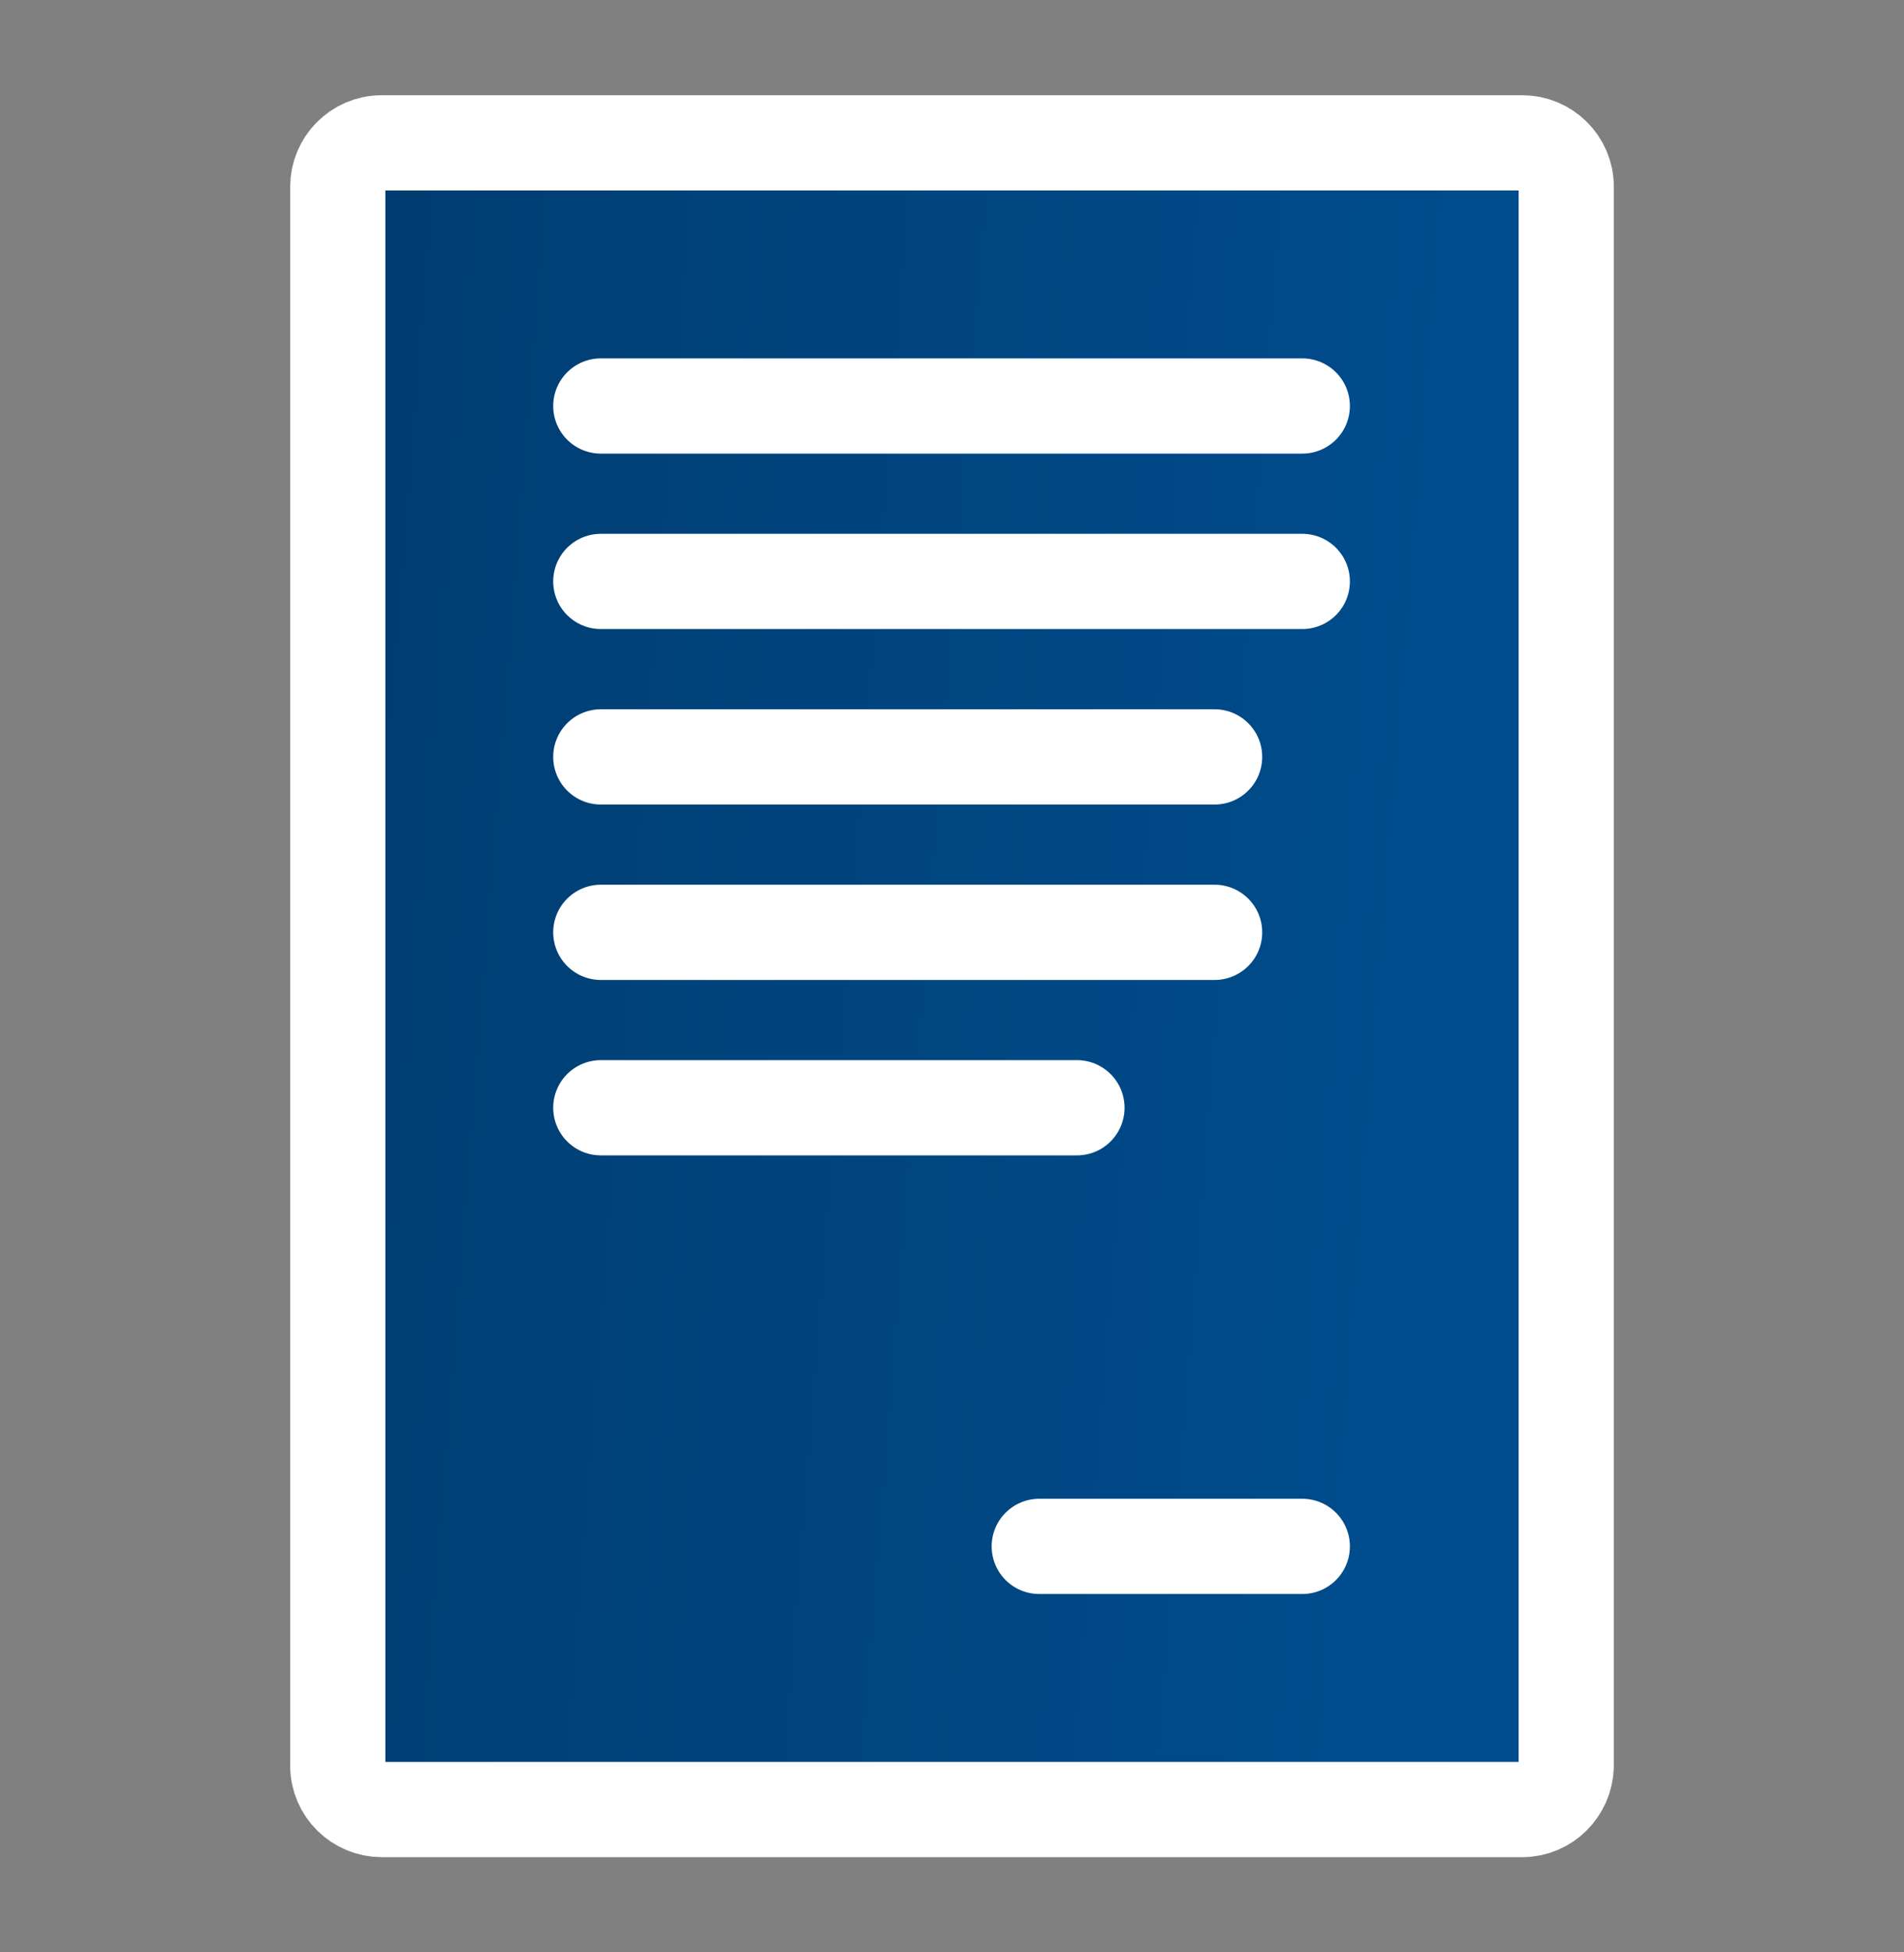 <svg width="40" height="41" viewBox="0 0 40 41" fill="none" xmlns="http://www.w3.org/2000/svg">
<rect x="0" y="0" width="40" height="41" fill="#808080" stroke="none"/>
<path d="M31.983 38H8.017C7.52 38 7.096 37.595 7.096 37.079V3.921C7.096 3.424 7.501 3 8.017 3H31.983C32.48 3 32.904 3.405 32.904 3.921V37.097C32.886 37.595 32.48 38 31.983 38Z" fill="url(#paint0_linear_296_798)"/>
<path d="M21.833 32.474H27.359H21.833Z" fill="url(#paint1_linear_296_798)"/>
<path d="M12.622 15.895H25.517H12.622Z" fill="url(#paint2_linear_296_798)"/>
<path d="M12.622 19.579H25.517H12.622Z" fill="url(#paint3_linear_296_798)"/>
<path d="M12.622 12.21H27.359H12.622Z" fill="url(#paint4_linear_296_798)"/>
<path d="M12.622 8.526H27.359H12.622Z" fill="url(#paint5_linear_296_798)"/>
<path d="M12.622 23.263H22.625H12.622Z" fill="url(#paint6_linear_296_798)"/>
<path d="M21.833 32.474H27.359M12.622 15.895H25.517M12.622 19.579H25.517M12.622 12.21H27.359M12.622 8.526H27.359M12.622 23.263H22.625M31.983 38H8.017C7.52 38 7.096 37.595 7.096 37.079V3.921C7.096 3.424 7.501 3 8.017 3H31.983C32.48 3 32.904 3.405 32.904 3.921V37.097C32.886 37.595 32.48 38 31.983 38Z" stroke="white" stroke-width="2" stroke-miterlimit="10" stroke-linecap="round" stroke-linejoin="round"/>
<defs>
<linearGradient id="paint0_linear_296_798" x1="5.354" y1="-7.106" x2="40.665" y2="-4.307" gradientUnits="userSpaceOnUse">
<stop stop-color="#003B6D"/>
<stop offset="1" stop-color="#005297"/>
</linearGradient>
<linearGradient id="paint1_linear_296_798" x1="5.354" y1="-7.106" x2="40.665" y2="-4.307" gradientUnits="userSpaceOnUse">
<stop stop-color="#003B6D"/>
<stop offset="1" stop-color="#005297"/>
</linearGradient>
<linearGradient id="paint2_linear_296_798" x1="5.354" y1="-7.106" x2="40.665" y2="-4.307" gradientUnits="userSpaceOnUse">
<stop stop-color="#003B6D"/>
<stop offset="1" stop-color="#005297"/>
</linearGradient>
<linearGradient id="paint3_linear_296_798" x1="5.354" y1="-7.106" x2="40.665" y2="-4.307" gradientUnits="userSpaceOnUse">
<stop stop-color="#003B6D"/>
<stop offset="1" stop-color="#005297"/>
</linearGradient>
<linearGradient id="paint4_linear_296_798" x1="5.354" y1="-7.106" x2="40.665" y2="-4.307" gradientUnits="userSpaceOnUse">
<stop stop-color="#003B6D"/>
<stop offset="1" stop-color="#005297"/>
</linearGradient>
<linearGradient id="paint5_linear_296_798" x1="5.354" y1="-7.106" x2="40.665" y2="-4.307" gradientUnits="userSpaceOnUse">
<stop stop-color="#003B6D"/>
<stop offset="1" stop-color="#005297"/>
</linearGradient>
<linearGradient id="paint6_linear_296_798" x1="5.354" y1="-7.106" x2="40.665" y2="-4.307" gradientUnits="userSpaceOnUse">
<stop stop-color="#003B6D"/>
<stop offset="1" stop-color="#005297"/>
</linearGradient>
</defs>
</svg>
